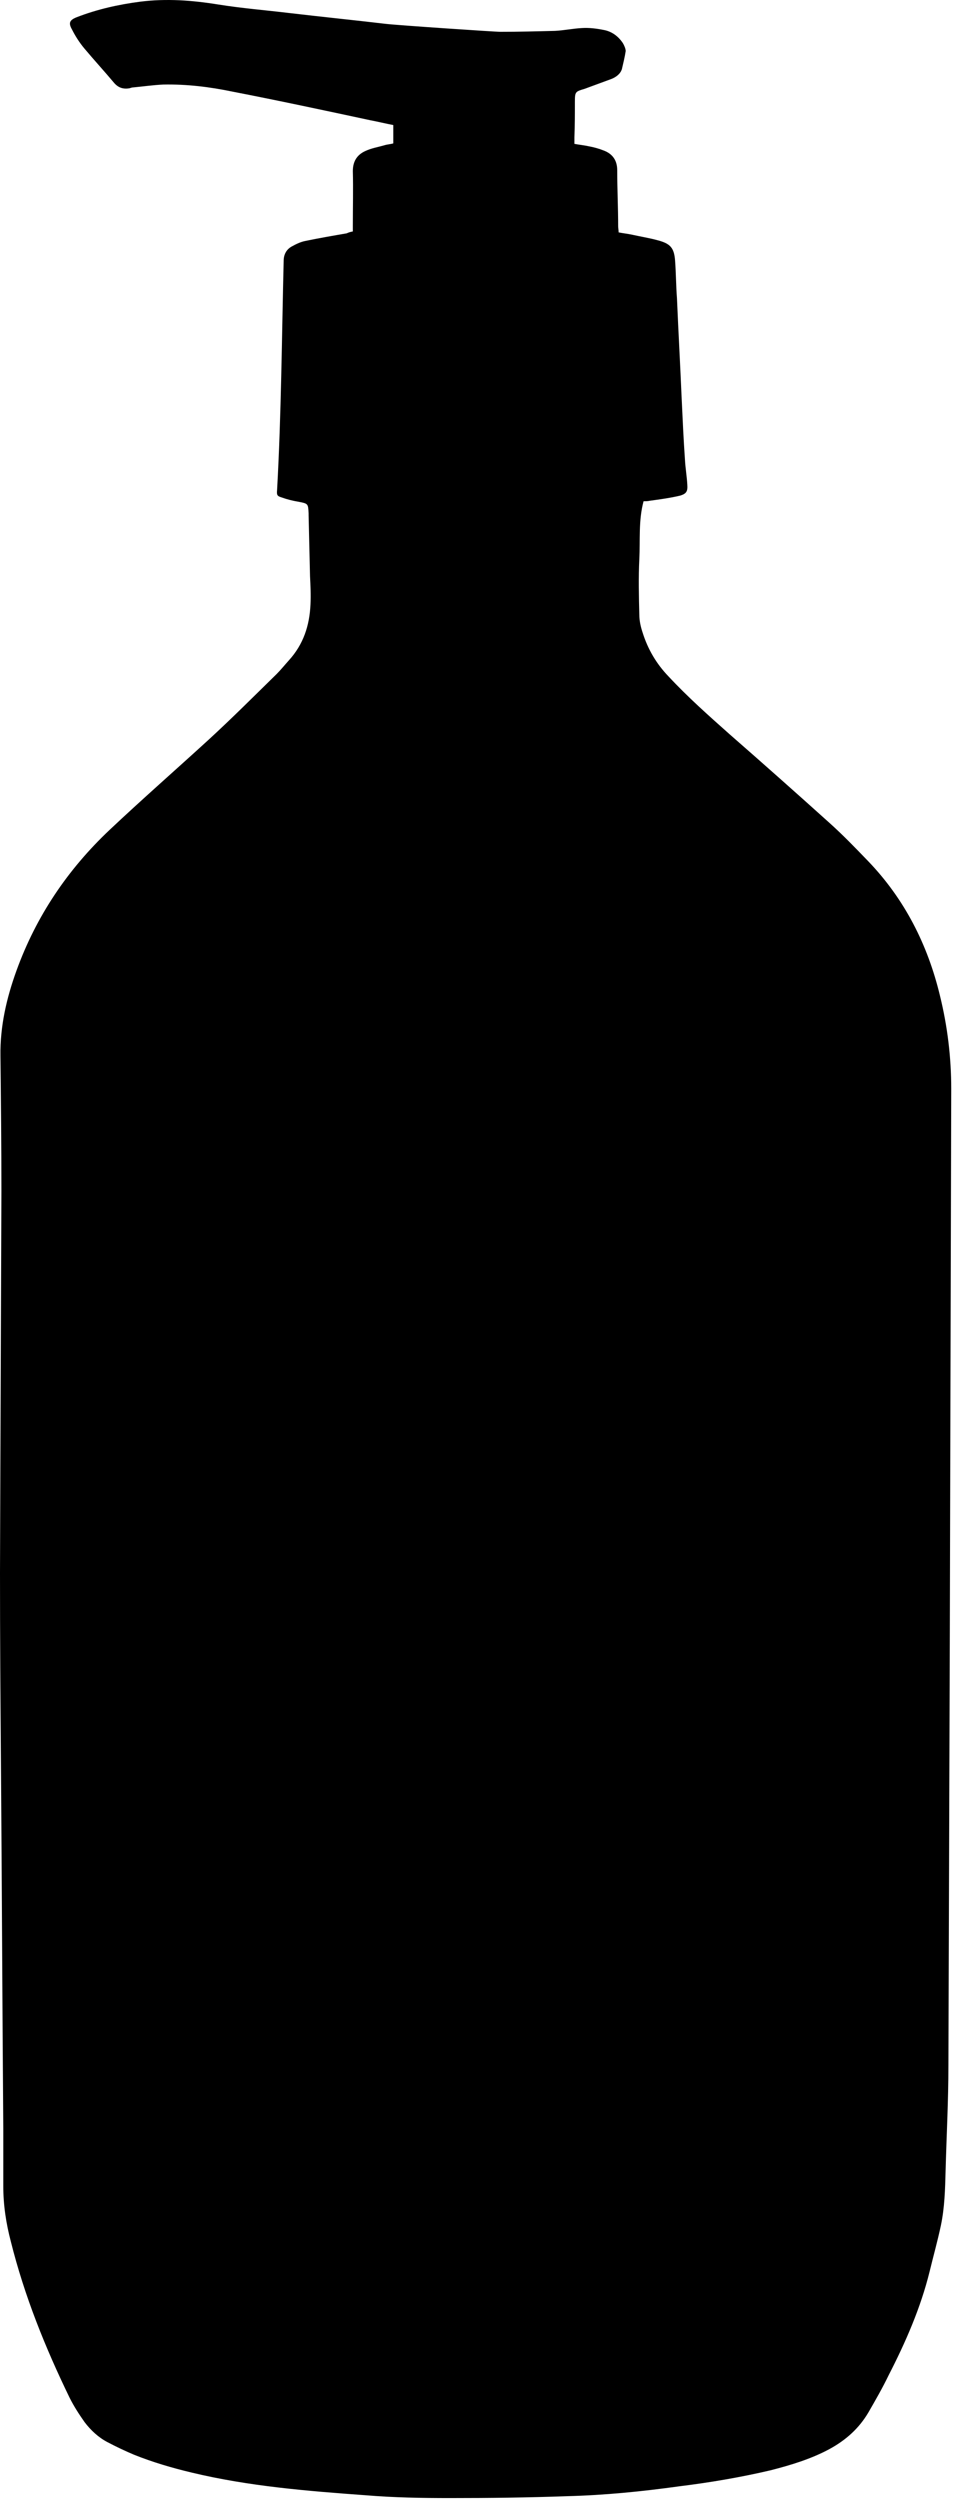 <?xml version="1.0" encoding="UTF-8" standalone="no"?>
<!DOCTYPE svg PUBLIC "-//W3C//DTD SVG 1.1//EN" "http://www.w3.org/Graphics/SVG/1.1/DTD/svg11.dtd">
<svg width="100%" height="100%" viewBox="0 0 203 531" version="1.1" xmlns="http://www.w3.org/2000/svg" xmlns:xlink="http://www.w3.org/1999/xlink" xml:space="preserve" xmlns:serif="http://www.serif.com/" style="fill-rule:evenodd;clip-rule:evenodd;stroke-linejoin:round;stroke-miterlimit:2;">
    <g transform="matrix(1,0,0,1,-198.8,-34.843)">
        <path d="M273.8,84L273.8,82.6C273.8,78.8 273.9,75 273.8,71.2C273.8,69.1 274.7,67.7 276.5,66.9C277.8,66.3 279.1,66.1 280.5,65.7C281.1,65.5 281.7,65.5 282.4,65.3L282.4,61.4C280.8,61.1 279.2,60.7 277.6,60.4C267.8,58.3 258,56.2 248.2,54.3C243.4,53.3 238.5,52.7 233.5,52.8C231.4,52.9 229.3,53.2 227.2,53.4C226.9,53.4 226.6,53.5 226.3,53.6C225,53.8 224,53.5 223.1,52.5C221,50 218.8,47.6 216.7,45.1C215.7,43.9 214.8,42.5 214.1,41.1C213.3,39.7 213.6,39.1 215.1,38.5C219.5,36.8 224,35.8 228.6,35.2C234.2,34.5 239.6,34.9 245.2,35.8C250.2,36.6 255.2,37 260.2,37.6C267,38.4 273.9,39.1 280.7,39.9C283.1,40.2 304.1,41.6 305.1,41.6C309,41.6 312.9,41.5 316.8,41.4C318.7,41.3 320.6,40.9 322.5,40.8C324,40.7 325.6,40.9 327.1,41.2C328.8,41.5 330.2,42.5 331.2,44C331.5,44.5 331.8,45.2 331.8,45.7C331.6,47 331.3,48.2 331,49.5C330.7,50.5 329.8,51.2 328.8,51.6C326.9,52.3 325,53 323.1,53.7C321.1,54.3 321,54.3 321,56.5C321,59 321,61.5 320.9,64L320.9,65.4C322,65.6 323,65.7 323.9,65.9C325,66.1 326.1,66.4 327.1,66.8C329,67.5 330,68.9 330,71C330,75 330.2,79 330.2,82.9C330.2,83.3 330.3,83.7 330.3,84.2C331.3,84.4 332.3,84.5 333.2,84.7C335,85.1 336.9,85.4 338.7,85.9C341.3,86.6 342.1,87.5 342.3,90.2C342.5,92.9 342.5,95.6 342.7,98.2C343,105.3 343.4,112.4 343.7,119.5C343.9,123.8 344.1,128.2 344.4,132.5C344.5,134.3 344.8,136 344.9,137.8C345,139.2 344.7,139.7 343.4,140.1C341.3,140.6 339.1,140.9 336.9,141.2C336.5,141.3 336,141.3 335.6,141.3C334.5,145.4 334.9,149.5 334.7,153.6C334.5,157.5 334.6,161.5 334.7,165.4C334.7,166.7 335,168 335.4,169.2C336.5,172.7 338.3,175.8 340.9,178.5C345,182.9 349.4,186.8 353.9,190.8C361,197 368.1,203.3 375.1,209.6C378,212.2 380.6,214.9 383.3,217.7C391.1,225.8 396,235.5 398.6,246.3C400.2,252.8 401,259.4 401,266.1L400.7,381.3C400.6,412 400.5,442.8 400.4,473.5C400.4,481 400,488.4 399.8,495.9C399.7,499.8 399.6,503.7 398.8,507.5C398.1,510.8 397.2,514 396.4,517.3C394.5,525 391.3,532.3 387.7,539.3C386.4,542 384.9,544.6 383.4,547.2C381.4,550.6 378.6,553.1 375.1,555C371.2,557.1 366.9,558.4 362.6,559.5C356.2,561 349.7,562.1 343.2,562.9C335.3,564 327.3,564.8 319.3,565C311,565.3 302.8,565.4 294.5,565.4C288.5,565.4 282.5,565.3 276.5,564.8C264.1,563.9 251.7,562.9 239.6,560C235.4,559 231.3,557.8 227.3,556.2C225.4,555.4 223.5,554.5 221.6,553.5C219.7,552.5 218.1,551 216.8,549.3C215.6,547.6 214.5,545.9 213.6,544.1C208.4,533.4 204,522.5 201.1,510.9C200.1,507.1 199.5,503.2 199.5,499.2L199.5,487C199.3,461 199.2,435 199,409C198.9,395.6 198.8,382.2 198.8,368.9C198.9,341.9 199,314.9 199.1,287.8C199.1,278.2 199,268.7 198.9,259.1C198.8,252.8 200.2,246.8 202.3,241C206.5,229.4 213.2,219.5 222.1,211.1C229,204.6 236.2,198.3 243.2,191.9C248.1,187.4 252.8,182.7 257.6,178C258.5,177.1 259.3,176.1 260.2,175.1C263.3,171.7 264.6,167.7 264.8,163.2C264.9,161.2 264.8,159.2 264.7,157.2L264.4,144.3L264.4,143.9C264.3,141.8 264.3,141.8 262.2,141.4C261,141.2 259.8,140.9 258.7,140.5C257.7,140.2 257.6,140 257.7,138.9C258.6,122.7 258.7,106.4 259.1,90.2C259.1,88.9 259.7,87.8 260.8,87.2C261.7,86.7 262.7,86.2 263.8,86C266.7,85.4 269.6,84.9 272.5,84.4C272.9,84.2 273.3,84.1 273.8,84Z" style="fill-rule:nonzero;"/>
    </g>
</svg>
